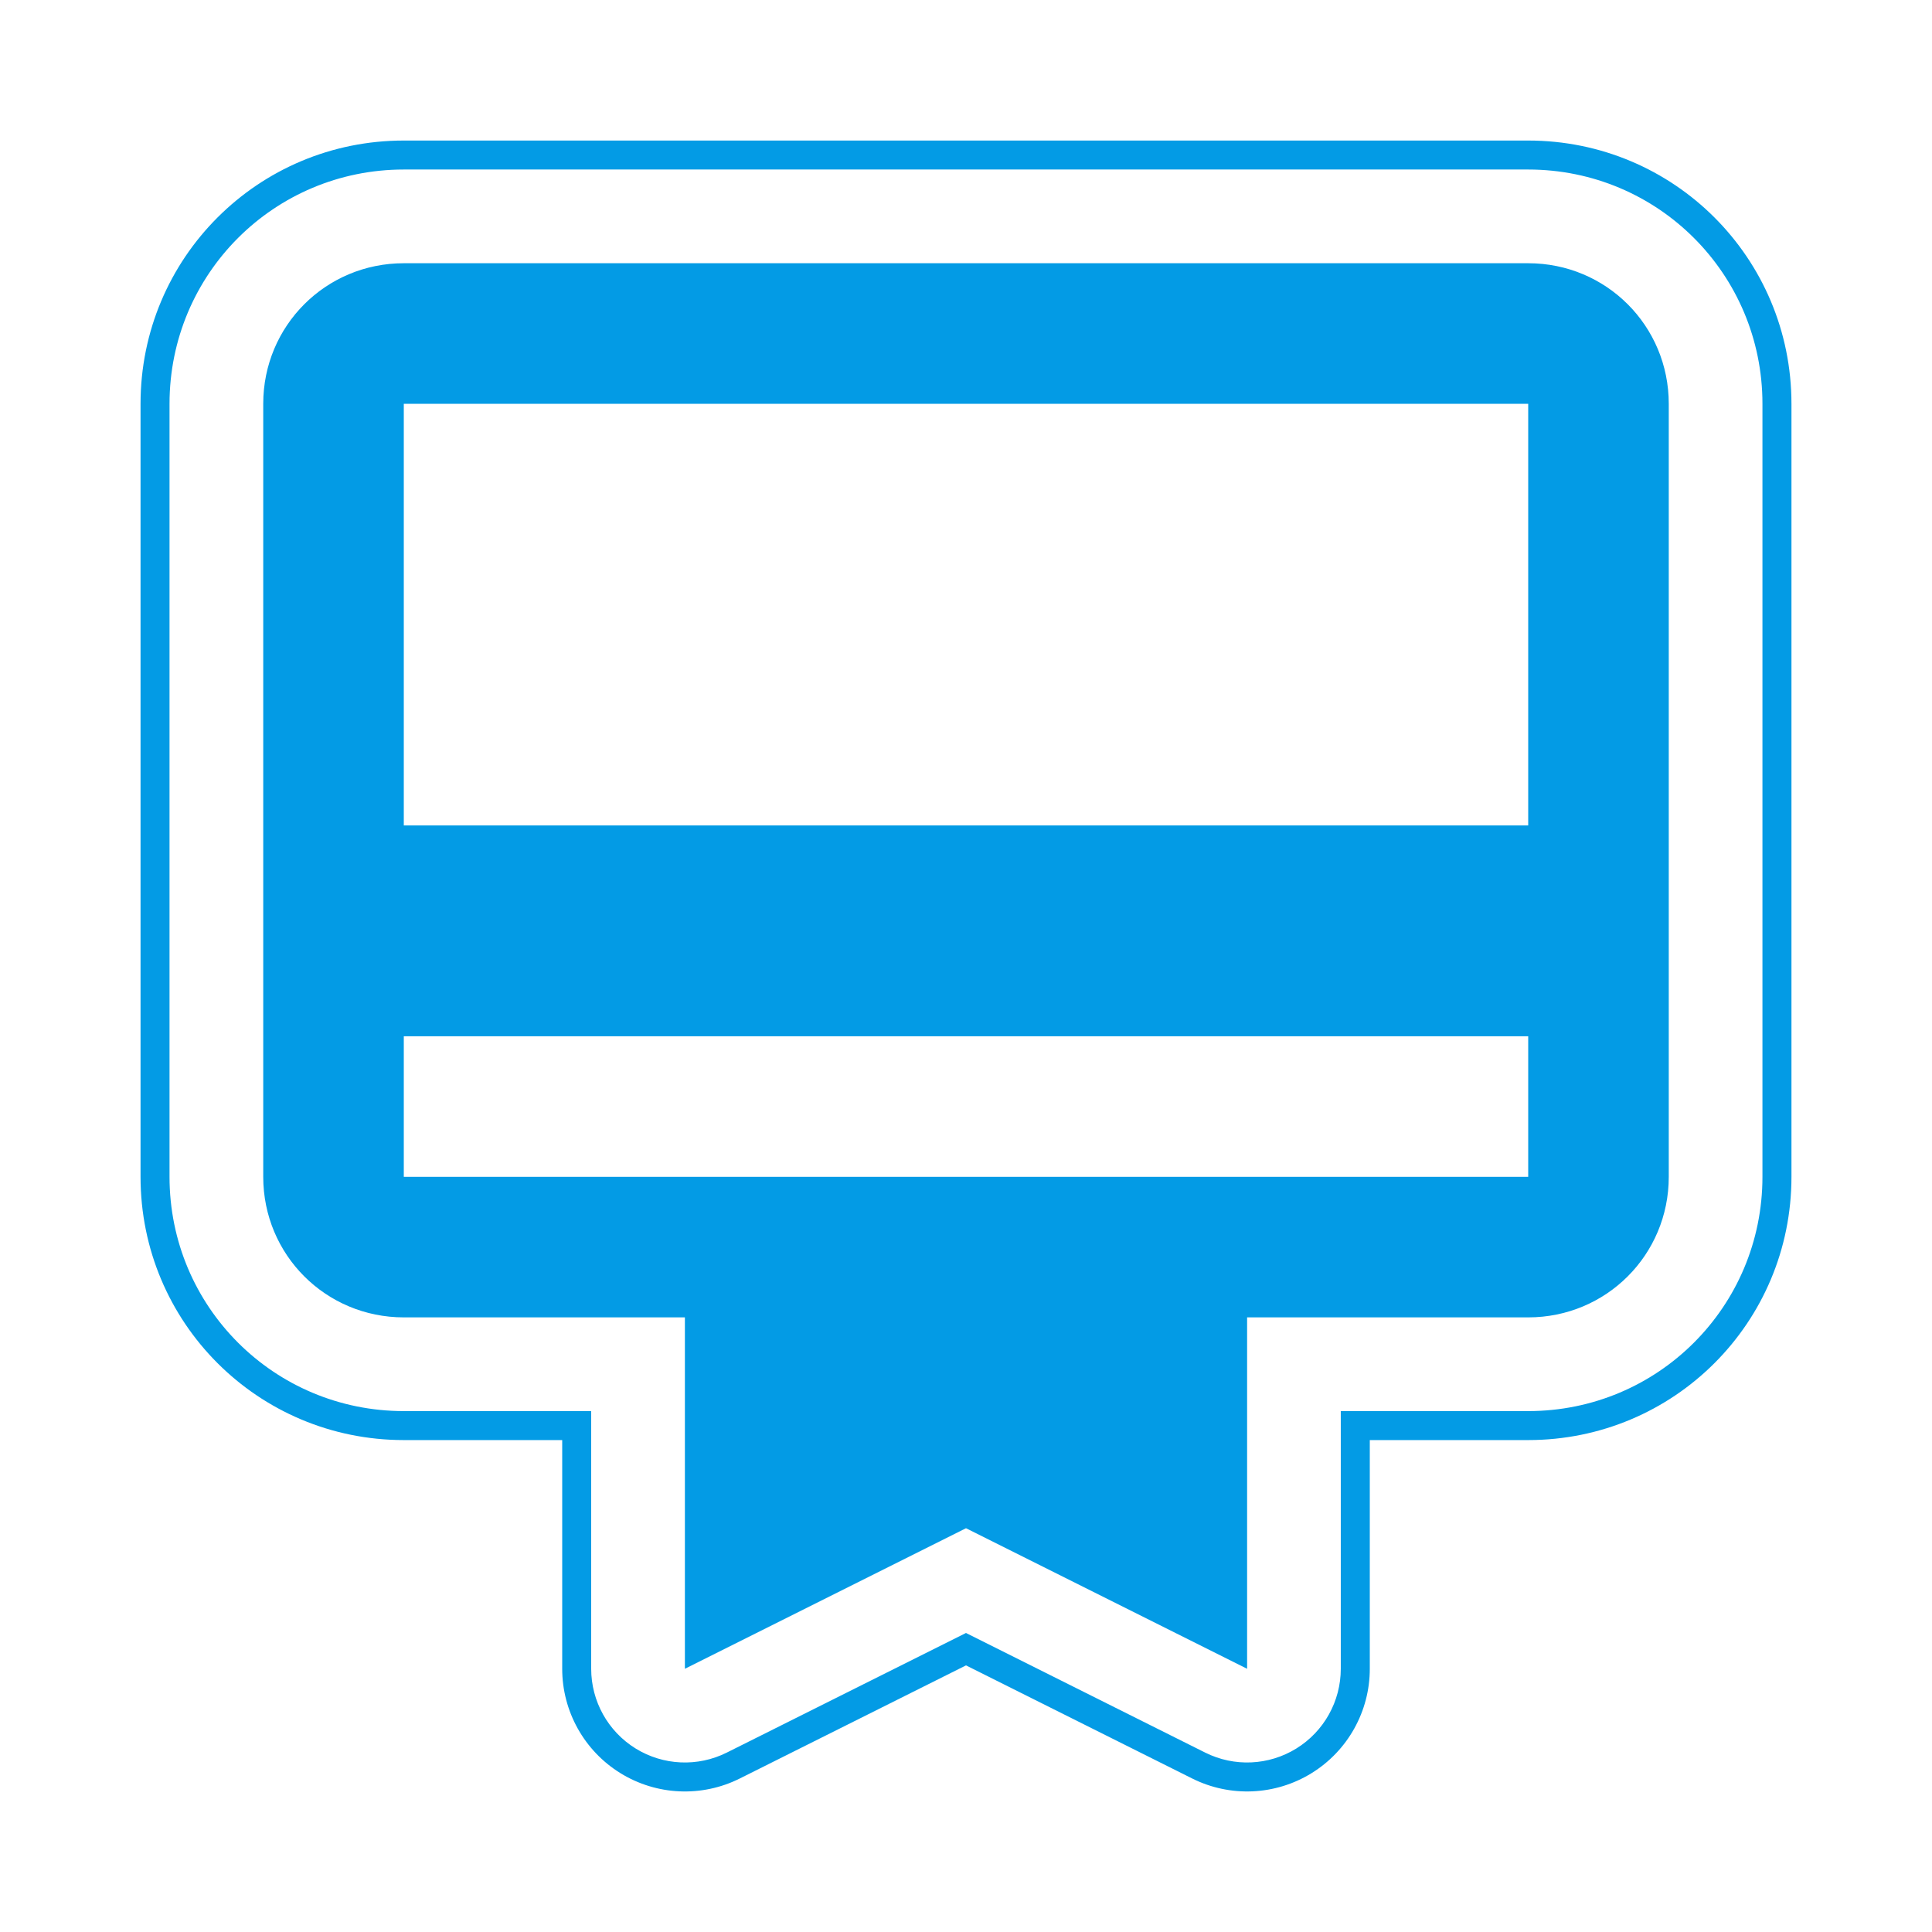 <svg version="1.1" xmlns="http://www.w3.org/2000/svg" xmlns:xlink="http://www.w3.org/1999/xlink" viewBox="0,0,1024,1024">
	<!-- Color names: teamapps-color-1 -->
	<desc>card_membership icon - Licensed under Apache License v2.0 (http://www.apache.org/licenses/LICENSE-2.0) - Created with Iconfu.com - Derivative work of Material icons (Copyright Google Inc.)</desc>
	<g fill="none" fill-rule="nonzero" style="mix-blend-mode: normal">
		<g color="#039be5" class="teamapps-color-1">
			<path d="M949.51,214.02v409.73c0,77.27 -62.28,139.52 -139.53,139.52h-83.96v121.22c0,22.54 -11.67,43.47 -30.84,55.31c-19.17,11.85 -43.11,12.92 -63.27,2.85l-119.91,-59.96l-119.91,59.96c-20.16,10.08 -44.09,9 -63.27,-2.85c-19.17,-11.85 -30.84,-32.78 -30.84,-55.31v-121.22h-83.96c-77.25,0 -139.53,-62.25 -139.53,-139.52v-409.73c0,-77.26 62.27,-139.53 139.53,-139.53h595.96c77.26,0 139.53,62.27 139.53,139.53zM809.98,89.85h-595.96c-68.77,0 -124.17,55.39 -124.17,124.17v409.73c0,68.78 55.4,124.16 124.17,124.16h99.32v136.58c0,17.21 8.91,33.2 23.55,42.25c14.64,9.05 32.93,9.87 48.32,2.17l126.78,-63.4l126.78,63.4c15.4,7.7 33.68,6.88 48.32,-2.17c14.64,-9.05 23.55,-25.03 23.55,-42.25v-136.58h99.32c68.77,0 124.17,-55.38 124.17,-124.16v-409.73c0,-68.77 -55.39,-124.17 -124.17,-124.17zM884.48,214.02v409.73c0,41.35 -33.16,74.49 -74.5,74.49h-148.99v186.25l-148.99,-74.5l-148.99,74.5v-186.25h-148.99c-41.35,0 -74.5,-33.15 -74.5,-74.49v-409.73c0,-41.35 33.16,-74.5 74.5,-74.5h595.96c41.35,0 74.5,33.16 74.5,74.5zM809.98,214.02h-595.96v223.49h595.96zM809.98,549.25h-595.96v74.49h595.96z" fill="currentColor"/>
		</g>
	</g>
</svg>